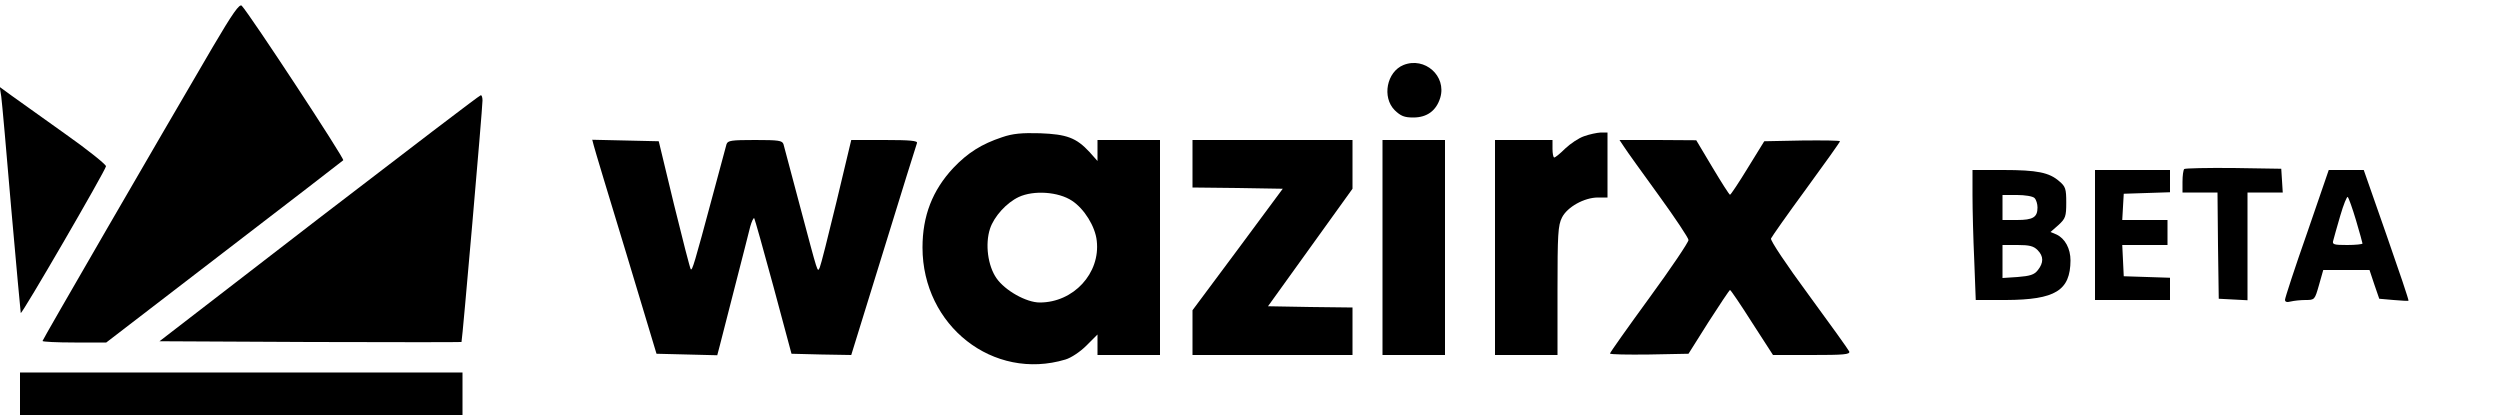 <?xml version="1.0" standalone="no"?>
<!DOCTYPE svg PUBLIC "-//W3C//DTD SVG 20010904//EN"
 "http://www.w3.org/TR/2001/REC-SVG-20010904/DTD/svg10.dtd">
<svg version="1.0" xmlns="http://www.w3.org/2000/svg"
 width="1000pt" height="168pt" viewBox="0 0 1000 168"
 preserveAspectRatio="xMidYMid meet">

<g transform="translate(0,168) scale(0.1,-0.1)"
fill="#000000" stroke="none">
<path d="M851 1492 c-228 -389 -681 -1171 -681 -1176 0 -3 57 -6 128 -6 l127
0 470 361 c259 198 473 364 478 368 6 6 -373 583 -406 618 -9 9 -36 -29 -116
-165z"/>
<path d="M5614 1420 c-67 -27 -87 -129 -35 -181 24 -23 38 -29 74 -29 55 0 92
27 108 79 26 87 -62 165 -147 131z"/>
<path d="M5 1294 c3 -22 21 -223 40 -449 20 -225 37 -413 38 -417 3 -9 339
570 341 587 0 7 -73 66 -164 130 -91 65 -187 133 -213 152 l-48 35 6 -38z"/>
<path d="M1276 807 l-638 -492 602 -3 c332 -1 604 -1 606 0 3 4 84 934 84 966
0 12 -3 22 -7 21 -5 0 -295 -222 -647 -492z"/>
<path d="M4008 1131 c-81 -27 -136 -61 -195 -123 -83 -89 -123 -191 -123 -318
0 -313 283 -535 572 -448 23 7 59 31 84 56 l44 44 0 -41 0 -41 125 0 125 0 0
430 0 430 -125 0 -125 0 0 -42 0 -42 -32 36 c-53 57 -91 71 -198 75 -72 2
-109 -1 -152 -16z m280 -254 c49 -32 93 -103 99 -160 15 -130 -93 -247 -228
-247 -54 0 -139 48 -173 97 -35 50 -46 137 -26 198 16 49 66 104 115 127 60
28 159 21 213 -15z"/>
<path d="M6336 1135 c-21 -7 -55 -30 -75 -49 -20 -20 -40 -36 -44 -36 -4 0 -7
16 -7 35 l0 35 -115 0 -115 0 0 -430 0 -430 125 0 125 0 0 258 c0 225 2 261
18 292 21 42 89 80 144 80 l38 0 0 130 0 130 -27 0 c-16 -1 -45 -7 -67 -15z"/>
<path d="M2375 1098 c3 -13 61 -205 129 -428 l122 -405 122 -3 121 -3 10 38
c5 21 33 128 61 238 28 110 56 217 61 239 6 21 13 36 16 33 2 -3 37 -126 77
-274 l72 -268 120 -3 119 -2 129 417 c71 230 131 424 134 431 3 9 -27 12 -130
12 l-133 0 -59 -247 c-33 -137 -63 -255 -67 -263 -10 -19 -4 -36 -79 245 -34
127 -63 238 -66 248 -5 15 -19 17 -114 17 -95 0 -109 -2 -114 -17 -3 -10 -28
-103 -56 -208 -73 -272 -81 -298 -87 -292 -3 4 -33 120 -67 259 l-61 253 -133
3 -133 3 6 -23z"/>
<path d="M4770 1025 l0 -95 181 -2 180 -3 -180 -243 -181 -243 0 -89 0 -90
320 0 320 0 0 95 0 95 -169 2 -169 3 169 235 169 235 0 98 0 97 -320 0 -320 0
0 -95z"/>
<path d="M5530 690 l0 -430 125 0 125 0 0 430 0 430 -125 0 -125 0 0 -430z"/>
<path d="M6496 1093 c10 -16 72 -102 138 -193 66 -91 120 -172 120 -180 0 -9
-70 -113 -157 -232 -86 -118 -157 -218 -157 -222 0 -4 71 -5 157 -4 l157 3 80
127 c45 70 83 127 86 128 3 0 43 -59 88 -130 l84 -130 155 0 c127 0 154 2 150
14 -3 7 -76 109 -162 226 -90 122 -154 218 -151 226 3 7 66 97 141 199 74 101
135 187 135 190 0 3 -68 4 -152 3 l-151 -3 -66 -107 c-36 -59 -68 -107 -71
-107 -3 0 -34 49 -70 109 l-65 109 -154 1 -153 0 18 -27z"/>
<path d="M8737 1004 c-4 -4 -7 -27 -7 -51 l0 -43 70 0 70 0 2 -212 3 -213 58
-3 57 -3 0 216 0 215 71 0 70 0 -3 48 -3 47 -191 3 c-104 1 -193 -1 -197 -4z"/>
<path d="M7890 898 c0 -57 3 -174 7 -260 l6 -158 121 0 c198 1 257 38 258 158
0 48 -22 88 -56 104 l-24 10 32 28 c28 26 31 34 31 90 0 55 -3 64 -28 85 -40
35 -88 45 -224 45 l-123 0 0 -102z m248 -10 c7 -7 12 -24 12 -38 0 -39 -18
-50 -82 -50 l-58 0 0 50 0 50 58 0 c32 0 63 -5 70 -12z m12 -208 c25 -25 25
-51 1 -81 -14 -18 -31 -23 -80 -27 l-61 -4 0 66 0 66 60 0 c47 0 64 -4 80 -20z"/>
<path d="M8380 740 l0 -260 150 0 150 0 0 45 0 44 -92 3 -93 3 -3 63 -3 62 91
0 90 0 0 50 0 50 -91 0 -90 0 3 53 3 52 93 3 92 3 0 44 0 45 -150 0 -150 0 0
-260z"/>
<path d="M9228 747 c-49 -139 -88 -259 -88 -266 0 -9 8 -11 23 -7 12 3 39 6
59 6 37 0 37 1 54 60 l17 60 92 0 93 0 19 -57 20 -58 57 -5 c32 -3 59 -4 60
-3 2 2 -38 120 -88 263 l-91 260 -70 0 -70 0 -87 -253z m196 52 c14 -48 26
-90 26 -93 0 -3 -28 -6 -61 -6 -54 0 -61 2 -56 18 2 9 15 54 28 99 13 45 27
79 30 75 4 -4 19 -46 33 -93z"/>
<path d="M80 105 l0 -85 885 0 885 0 0 85 0 85 -885 0 -885 0 0 -85z"/>
</g>
</svg>
